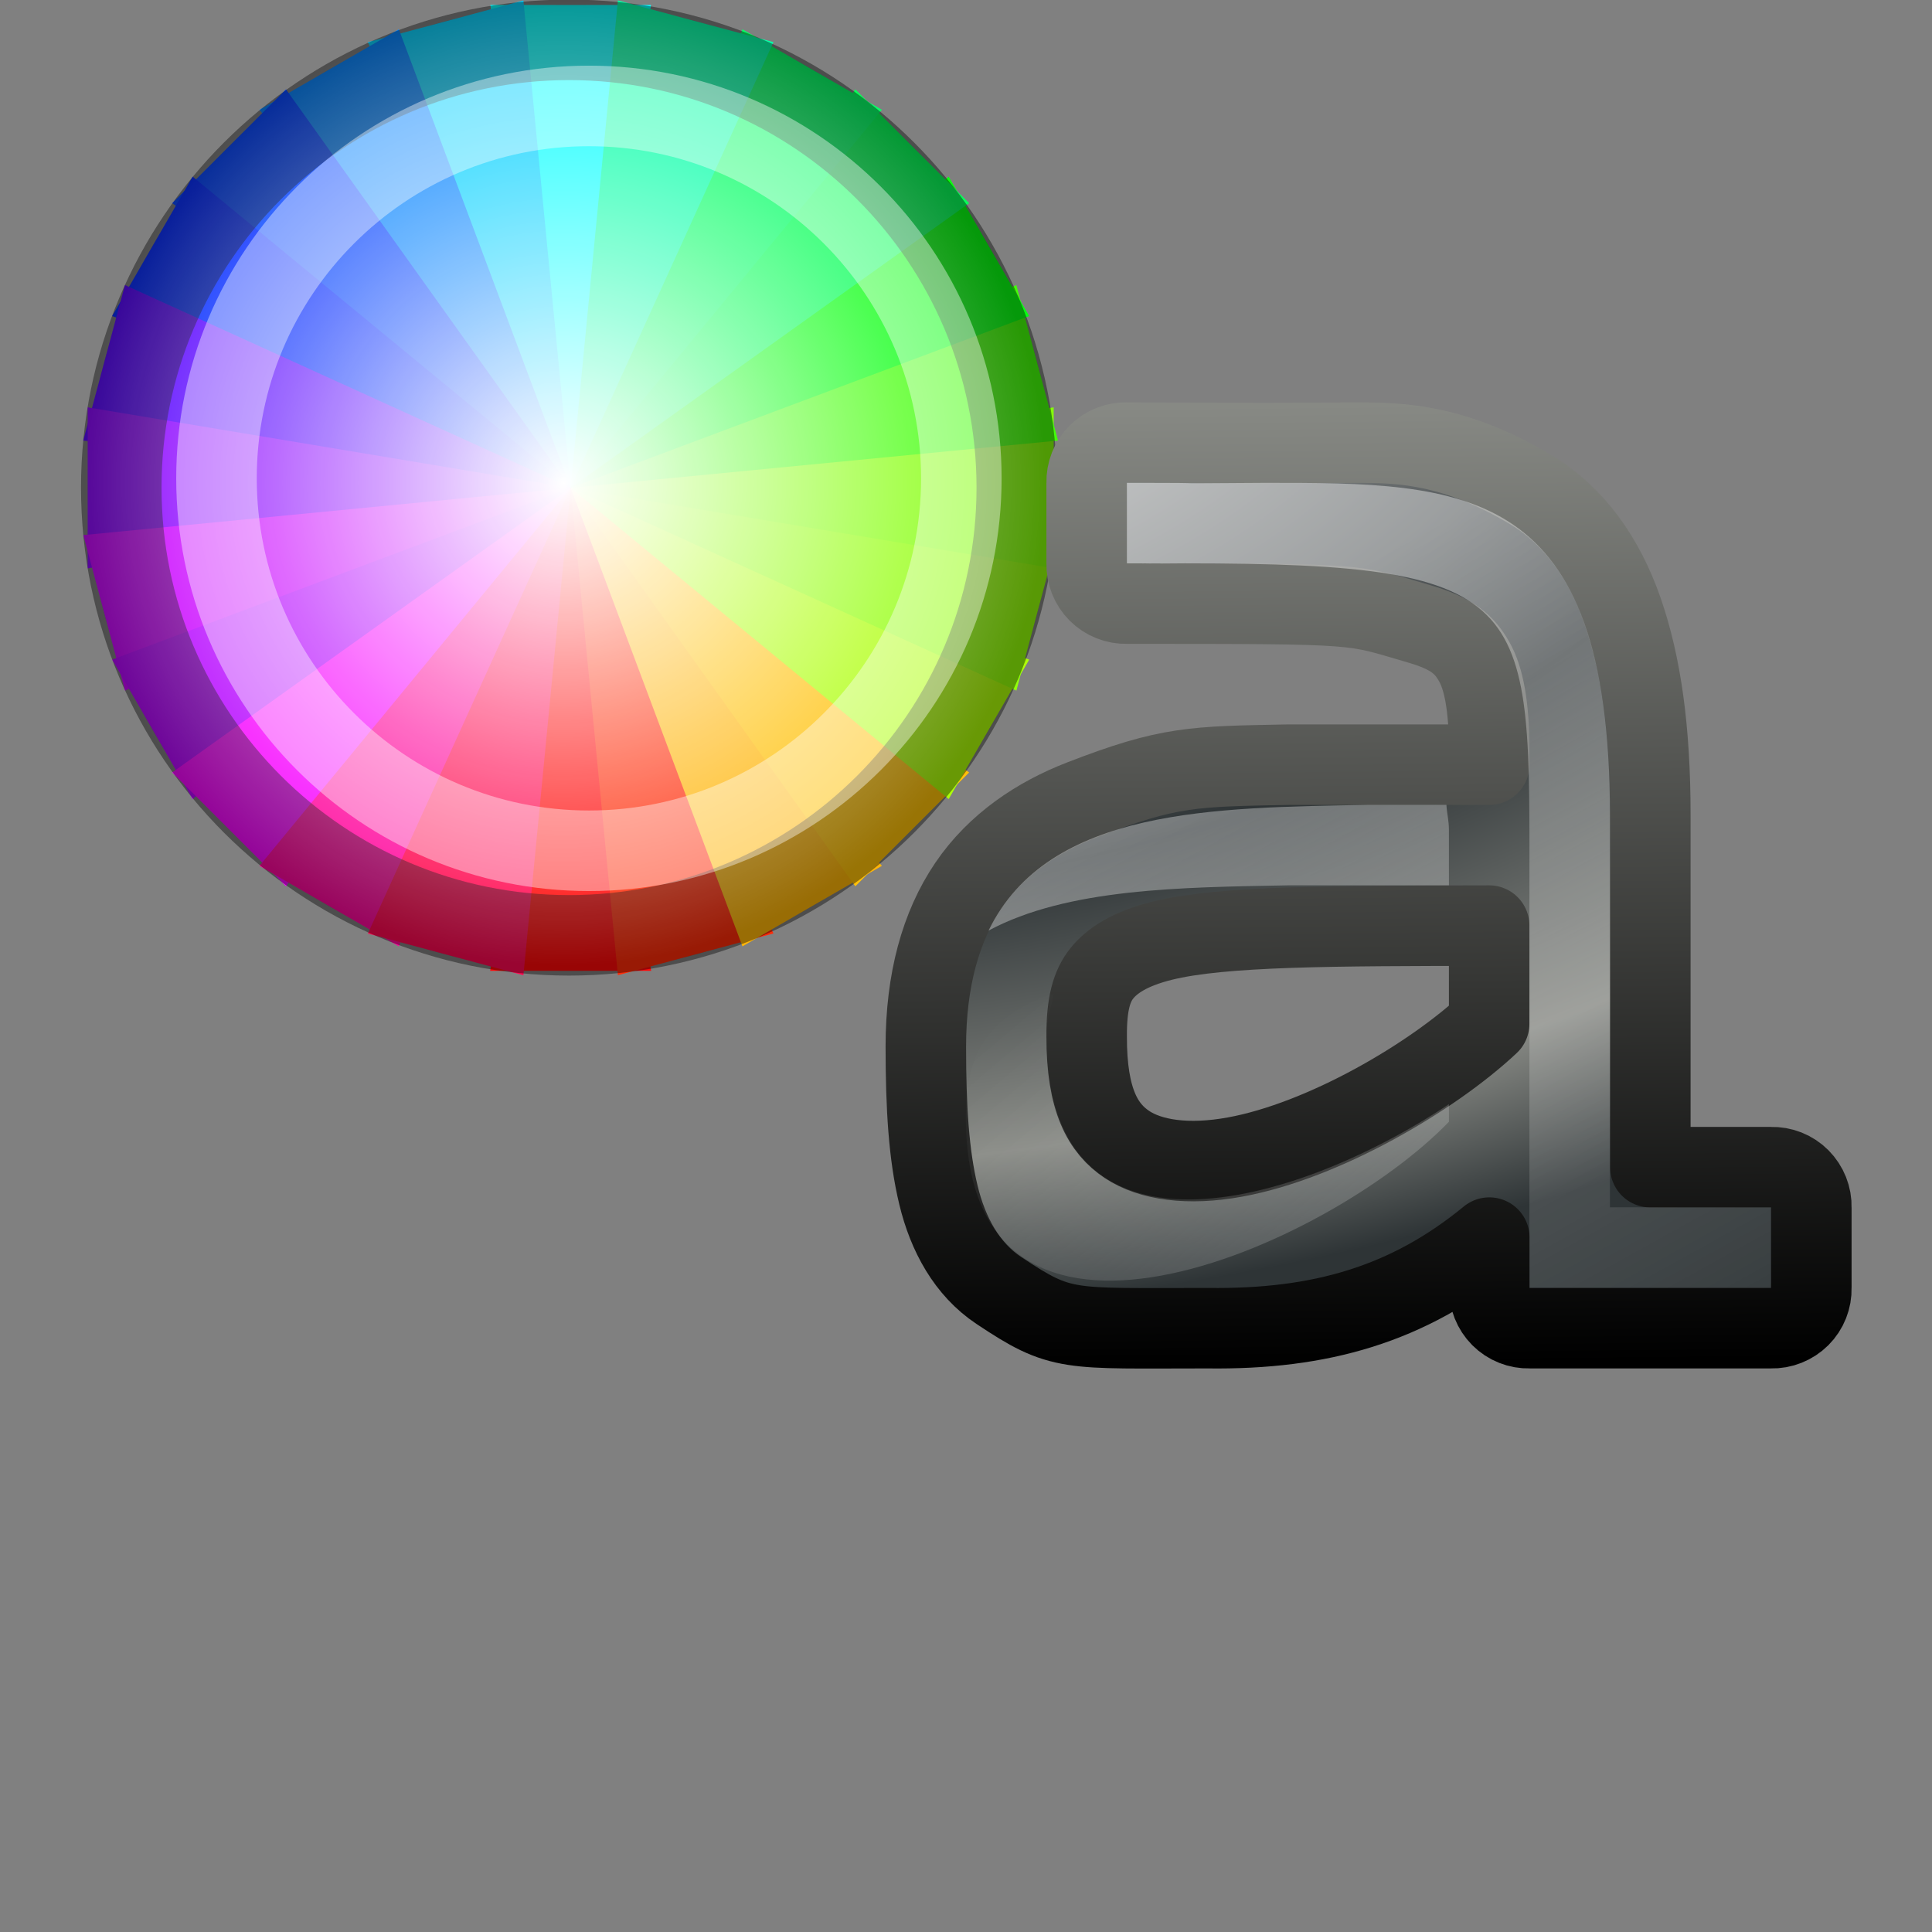 <svg height="24" width="24" xmlns="http://www.w3.org/2000/svg" xmlns:xlink="http://www.w3.org/1999/xlink"><rect width="100%" height="100%" fill="#808080" stroke="none"/><radialGradient id="a" cx="39.088" cy="219.069" gradientTransform="matrix(0 .61 -1.073 0 174.224 -25.824)" gradientUnits="userSpaceOnUse" r="22"><stop offset="0" stop-color="#fff"/><stop offset=".61" stop-color="#2e3436"/><stop offset=".859" stop-color="#888a85"/><stop offset="1" stop-color="#2e3436"/></radialGradient><linearGradient id="b" gradientUnits="userSpaceOnUse" x1="-57.985" x2="-58.111" y1="11.972" y2="-.03"><stop offset="0"/><stop offset="1" stop-color="#888a85"/></linearGradient><linearGradient id="c" gradientUnits="userSpaceOnUse" x1="-52.737" x2="-46.992" xlink:href="#d" y1="2.336" y2="12.721"/><linearGradient id="d"><stop offset="0" stop-color="#fff"/><stop offset="1" stop-color="#fff" stop-opacity="0"/></linearGradient><linearGradient id="e" gradientUnits="userSpaceOnUse" x1="-51.721" x2="-55.19" xlink:href="#d" y1="10.512" y2="6.402"/><radialGradient id="f" cx="4.75" cy="3.625" gradientUnits="userSpaceOnUse" r="3.594" xlink:href="#d"/><g transform="translate(-576.522 -441.658)"><g transform="translate(-375.389 735.356)"><path d="m965.25-287.263c0 3.314-2.686 6-6 6s-6-2.686-6-6 2.686-6 6-6 6 2.686 6 6z" fill="#707070" transform="translate(-.25 -.375)"/><path d="m959-287.638-1 6h2z" fill="#ff0909"/><path d="m959-287.638.587 6.054 1.932-.518z" fill="#ff2c09"/><path d="m959-287.638 2.134 5.696 1.732-1z" fill="#ffb509"/><path d="m959-287.638 3.536 4.95 1.414-1.414z" fill="#ffc109"/><path d="m959-287.638 4.696 3.866 1-1.732z" fill="#adff09"/><path d="m959-287.638 5.537 2.519.518-1.932z" fill="#92ff09"/><path d="m959-287.638 6 1.0 0-2z" fill="#84ff09"/><path d="m959-287.638 6.054-.587-.518-1.932z" fill="#43ff09"/><path d="m959-287.638 5.696-2.134-1-1.732z" fill="#09ff11"/><path d="m959-287.638 4.95-3.536-1.414-1.414z" fill="#09ff59"/><path d="m959-287.638 3.866-4.696-1.732-1z" fill="#09ff68"/><path d="m959-287.638 1-6-2-0z" fill="#ff0909"/><path d="m959-287.638 1-6-2-0z" fill="#09ffff"/><path d="m959-287.638 2.519-5.537-1.932-.518z" fill="#09ffa9"/><path d="m959-287.638-.587-6.054-1.932.518z" fill="#09d2ff"/><path d="m959-287.638-2.134-5.696-1.732 1z" fill="#0985ff"/><path d="m959-287.638-3.536-4.95-1.414 1.414z" fill="#0947ff"/><path d="m959-287.638-4.696-3.866-1 1.732z" fill="#092fff"/><path d="m959-287.638-5.537-2.519-.518 1.932z" fill="#5c09ff"/><path d="m959-287.638-6-1-0 2z" fill="#8d09ff"/><path d="m959-287.638-6.054.587.518 1.932z" fill="#cb09ff"/><path d="m959-287.638-5.696 2.134 1 1.732z" fill="#b709ff"/><path d="m959-287.638-4.95 3.536 1.414 1.414z" fill="#f709ff"/><path d="m959-287.638-3.866 4.696 1.732 1z" fill="#ff099d"/><path d="m959-287.638-2.519 5.537 1.932.518z" fill="#ff0951"/><g fill="none"><path d="m964.75-287.325c0 3.21-2.602 5.812-5.812 5.812s-5.812-2.602-5.812-5.812c0-3.21 2.602-5.812 5.812-5.812s5.812 2.602 5.812 5.812z" opacity=".4" stroke="#000" stroke-width="1.045" transform="matrix(.957 0 0 .957 41.276 -12.671)"/><path d="m964.75-287.325c0 3.21-2.602 5.812-5.812 5.812s-5.812-2.602-5.812-5.812c0-3.21 2.602-5.812 5.812-5.812s5.812 2.602 5.812 5.812z" opacity=".4" stroke="#fff" stroke-width="1.257" transform="matrix(.796 0 0 .796 195.912 -59.045)"/></g></g><g enable-background="new" transform="translate(645.506 446.686)"><path d="m-54.985.47c-.134-.004-.263.048-.358.142-.095.095-.146.224-.142.358v1c-.004.134.048.263.142.358.095.095.224.146.358.142 3 0 2.772.003 3.625.25.427.123.57.264.688.469s.186.549.188 1.094v.188h-2.5c-1.178.023-1.475.017-2.562.438-.544.21-1.059.55-1.406 1.062s-.531 1.179-.531 2c0 .764.037 1.348.156 1.844.119.495.358.926.75 1.187.784.523.844.469 2.594.469 1.404.019 2.492-.297 3.5-1.125v.625c-.004.134.048.263.142.358.095.095.224.146.358.142h3c.134.004.263-.048.358-.142.095-.095.146-.224.142-.358v-1c.004-.134-.048-.263-.142-.358-.095-.095-.224-.146-.358-.142h-1.5v-4.375c0-1.06-.115-1.87-.344-2.531s-.605-1.185-1.125-1.5c-1.04-.63-1.767-.594-2.312-.594-1.723.012-1.216 0-2.719 0zm4.5 6v1.219c-.704.661-2.052 1.454-3.156 1.656-.585.107-1.053.038-1.344-.156s-.503-.541-.5-1.344c-.003-.406.065-.628.188-.781.122-.153.34-.304.75-.406.748-.186 2.133-.184 4.062-.188z" fill="url(#a)" stroke="url(#b)" stroke-linecap="round" stroke-linejoin="round"/><path d="m-54.985.97v1c1.19-0-.642.009.719 0 4.417 0 4.281.466 4.281 4.125v4.875h2 1v-1h-2v-4.875c0-4.123-1.79-4.125-4.281-4.125-1.727.012-.219 0-1.719 0zm3 4c-1.899.037-3.973.029-4.719 1.562.983-.526 2.386-.537 3.719-.562h2v-.688c-0-.121-.025-.204-.031-.312z" fill="url(#c)" opacity=".4"/><path d="m-55.891 7.314c-.754.256-1.099.677-1.094 1.531-.012 3.614 4.492 1.625 6 .062v-.219c-1.915 1.278-5.01 2.161-5-.844-.001-.201.059-.371.094-.531z" fill="url(#e)" opacity=".211"/></g><path d="m8.344 3.625a3.594 3.594 0 1 1 -7.188 0 3.594 3.594 0 1 1 7.188 0z" fill="url(#f)" transform="matrix(1.67 0 0 1.67 575.591 441.606)"/></g></svg>